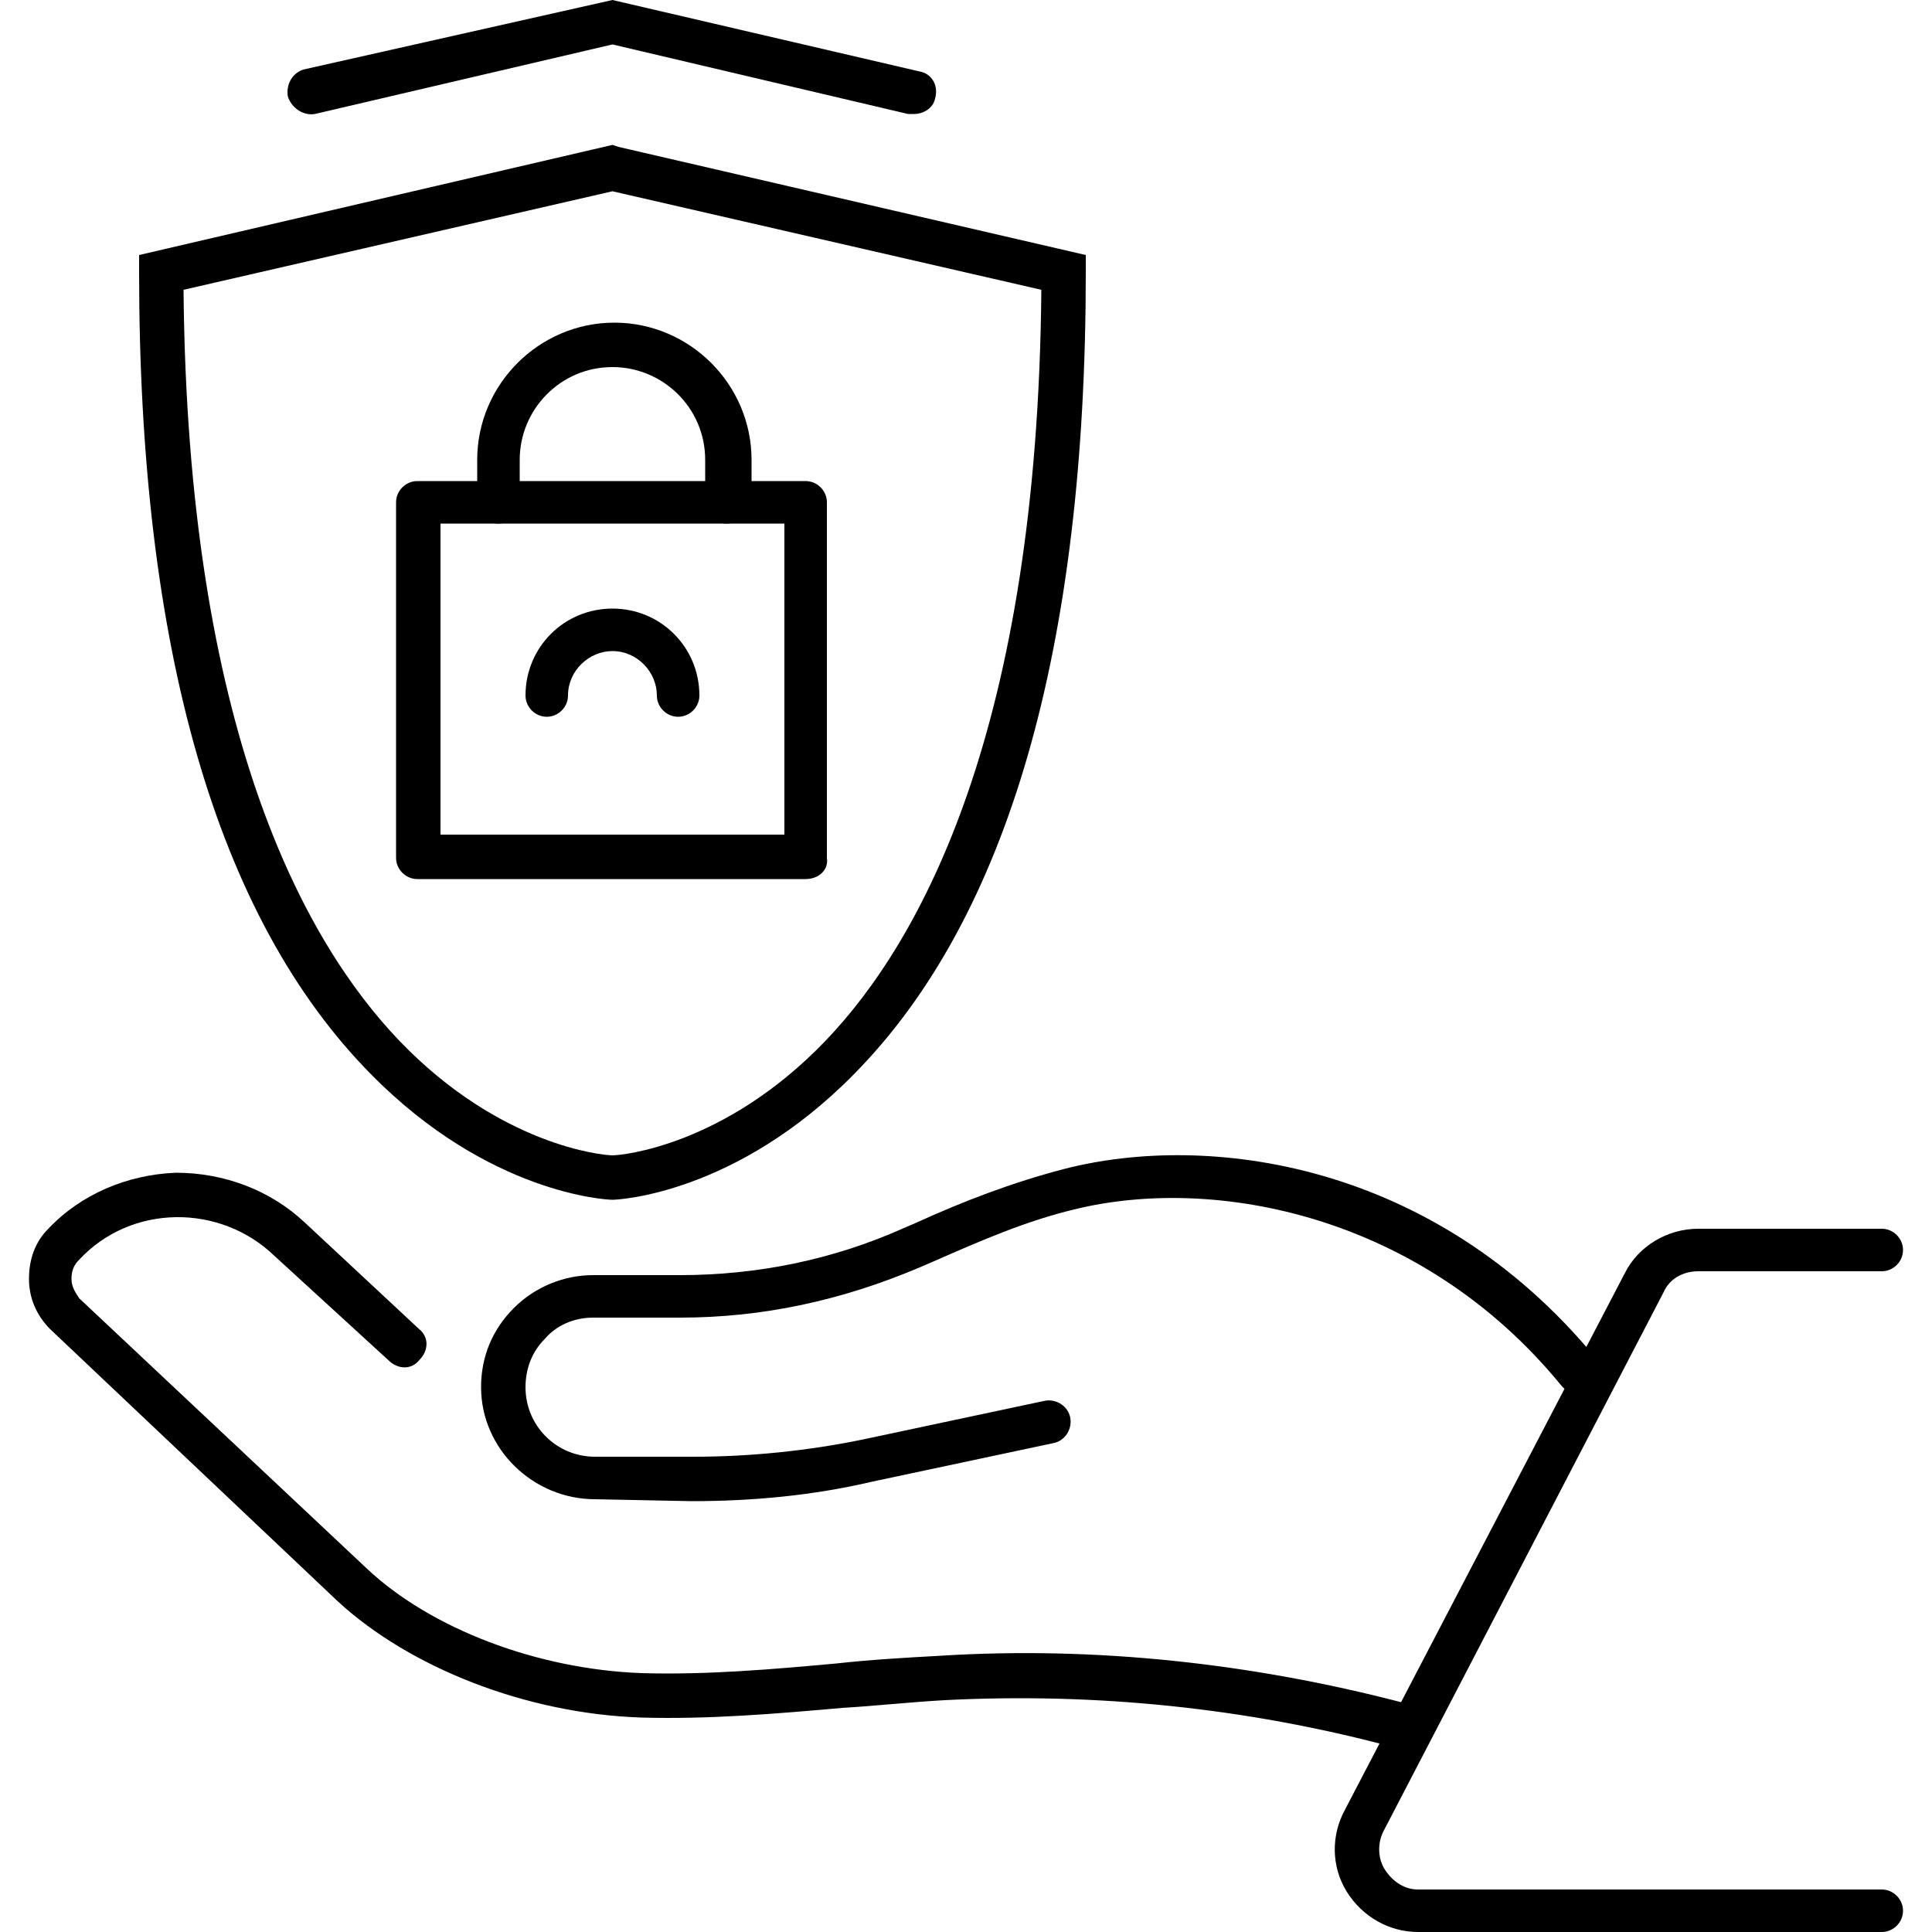 <?xml version="1.0" encoding="UTF-8" standalone="no"?><!DOCTYPE svg PUBLIC "-//W3C//DTD SVG 1.1//EN" "http://www.w3.org/Graphics/SVG/1.1/DTD/svg11.dtd"><svg width="100%" height="100%" viewBox="0 0 100 100" version="1.1" xmlns="http://www.w3.org/2000/svg" xmlns:xlink="http://www.w3.org/1999/xlink" xml:space="preserve" xmlns:serif="http://www.serif.com/" style="fill-rule:evenodd;clip-rule:evenodd;stroke-linejoin:round;stroke-miterlimit:2;"><g><g><g><g><path d="M37.6,27.1c-0.6,0 -1.1,-0.5 -1.1,-1.1l0,-2.2c0,-2.7 -2.2,-4.8 -4.8,-4.8c-2.7,0 -4.8,2.2 -4.8,4.8l0,2.2c0,0.6 -0.5,1.1 -1.1,1.1c-0.6,0 -1.1,-0.5 -1.1,-1.1l0,-2.2c0,-3.9 3.2,-7.1 7.1,-7.1c3.9,0 7.1,3.2 7.1,7.1l0,2.2c-0.1,0.6 -0.6,1.1 -1.3,1.1Z" style="fill-rule:nonzero;"/></g><g><path d="M41.7,45.5l-20.1,0c-0.6,0 -1.1,-0.5 -1.1,-1.1l0,-18.4c0,-0.6 0.5,-1.1 1.1,-1.1l20.1,0c0.6,0 1.1,0.5 1.1,1.1l0,18.4c0.1,0.6 -0.4,1.1 -1.1,1.1Zm-18.9,-2.3l17.8,0l0,-16.1l-17.8,0l0,16.1Z" style="fill-rule:nonzero;"/></g><g><path d="M35.1,37.1c-0.6,0 -1.1,-0.5 -1.1,-1.1c0,-1.2 -1,-2.3 -2.3,-2.3c-1.2,0 -2.3,1 -2.3,2.3c0,0.6 -0.5,1.1 -1.1,1.1c-0.6,0 -1.1,-0.5 -1.1,-1.1c0,-2.5 2,-4.5 4.5,-4.5c2.5,0 4.5,2 4.5,4.5c0,0.6 -0.5,1.1 -1.1,1.1Z" style="fill-rule:nonzero;"/></g></g><g><g><g><path d="M31.7,62.1c-0.3,0 -6.4,-0.3 -12.5,-6.5c-8,-8.1 -12,-22.1 -12,-41.5l0,-0.9l24.5,-5.7l0.3,0.1l24.2,5.6l0,0.9c0,19.4 -4,33.4 -12,41.5c-6.1,6.2 -12.2,6.5 -12.5,6.5Zm-22.2,-47.1c0.2,22.7 6.2,33.7 11.2,38.9c5.2,5.4 10.5,5.9 11,5.9c0.5,0 5.8,-0.5 11,-5.9c5,-5.2 11,-16.2 11.2,-38.9l-22.2,-5.1l-22.2,5.1Z" style="fill-rule:nonzero;"/></g><g><g><path d="M47.3,5.9l-0.3,0l-15.3,-3.6l-15.4,3.6c-0.6,0.1 -1.2,-0.3 -1.4,-0.9c-0.1,-0.6 0.2,-1.2 0.8,-1.4l16,-3.6l15.9,3.7c0.6,0.1 1,0.7 0.8,1.4c-0.1,0.5 -0.6,0.8 -1.1,0.8Z" style="fill-rule:nonzero;"/></g></g></g></g></g><g><g><g><g><g><g><path d="M72.3,90.4l-0.3,0c-7.5,-2 -15.3,-2.8 -23.1,-2.4c-1.8,0.1 -3.6,0.3 -5.3,0.4c-3.4,0.3 -6.9,0.6 -10.4,0.5c-6,-0.2 -12,-2.6 -15.7,-6l-14.9,-14.1c-0.7,-0.7 -1.1,-1.6 -1.1,-2.6c0,-1 0.3,-1.9 1,-2.6c1.7,-1.8 4.1,-2.8 6.6,-2.9c2.5,0 4.9,0.9 6.7,2.6l5.9,5.5c0.5,0.4 0.5,1.1 0,1.6c-0.4,0.5 -1.1,0.5 -1.6,0l-5.9,-5.4c-2.8,-2.7 -7.4,-2.7 -10.1,0.2c-0.3,0.3 -0.4,0.6 -0.4,1c0,0.4 0.2,0.7 0.4,1l14.9,14c3.3,3.1 8.8,5.2 14.2,5.4c3.4,0.1 6.8,-0.2 10.1,-0.5c1.8,-0.2 3.6,-0.3 5.4,-0.4c8,-0.5 16.1,0.4 23.8,2.4c0.6,0.2 1,0.8 0.8,1.4c-0.1,0.5 -0.5,0.9 -1,0.9Z" style="fill-rule:nonzero;"/></g><g><path d="M30.8,77.6c-3.2,0 -5.9,-2.6 -5.9,-5.8c0,-1.6 0.6,-3 1.7,-4.1c1.1,-1.1 2.6,-1.7 4.1,-1.7l4.5,0c4,0 7.9,-0.8 11.5,-2.4l0.7,-0.3c2.4,-1.1 5,-2.1 7.7,-2.8c7.4,-1.9 19.1,-0.4 27.5,9.8c0.4,0.5 0.3,1.2 -0.2,1.6c-0.5,0.4 -1.2,0.3 -1.6,-0.2c-7.2,-8.8 -17.9,-10.9 -25.2,-9.1c-2.5,0.6 -4.8,1.6 -7.3,2.7l-0.7,0.3c-4,1.7 -8.1,2.6 -12.4,2.6l-4.5,0c-1,0 -1.9,0.4 -2.5,1.1c-0.7,0.7 -1,1.6 -1,2.5c0,2 1.6,3.6 3.6,3.6l5.1,0c2.9,0 5.9,-0.3 8.8,-0.9l9.4,-2c0.6,-0.1 1.2,0.3 1.3,0.9c0.1,0.6 -0.3,1.2 -0.9,1.3l-9.4,2c-3,0.7 -6.1,1 -9.3,1l-5,-0.1Z" style="fill-rule:nonzero;"/></g></g></g><g><path d="M97.4,100l-24,0c-1.5,0 -2.9,-0.8 -3.7,-2.1c-0.8,-1.3 -0.8,-2.9 -0.1,-4.2l14.5,-27.8c0.7,-1.4 2.2,-2.3 3.8,-2.3l9.5,0c0.6,0 1.1,0.5 1.1,1.1c0,0.6 -0.5,1.1 -1.1,1.1l-9.5,0c-0.8,0 -1.5,0.4 -1.8,1.1l-14.5,27.9c-0.3,0.6 -0.3,1.4 0.1,2c0.4,0.6 1,1 1.7,1l24,0c0.6,0 1.1,0.5 1.1,1.1c0,0.6 -0.5,1.1 -1.1,1.1Z" style="fill-rule:nonzero;"/></g></g></g></g></g></svg>